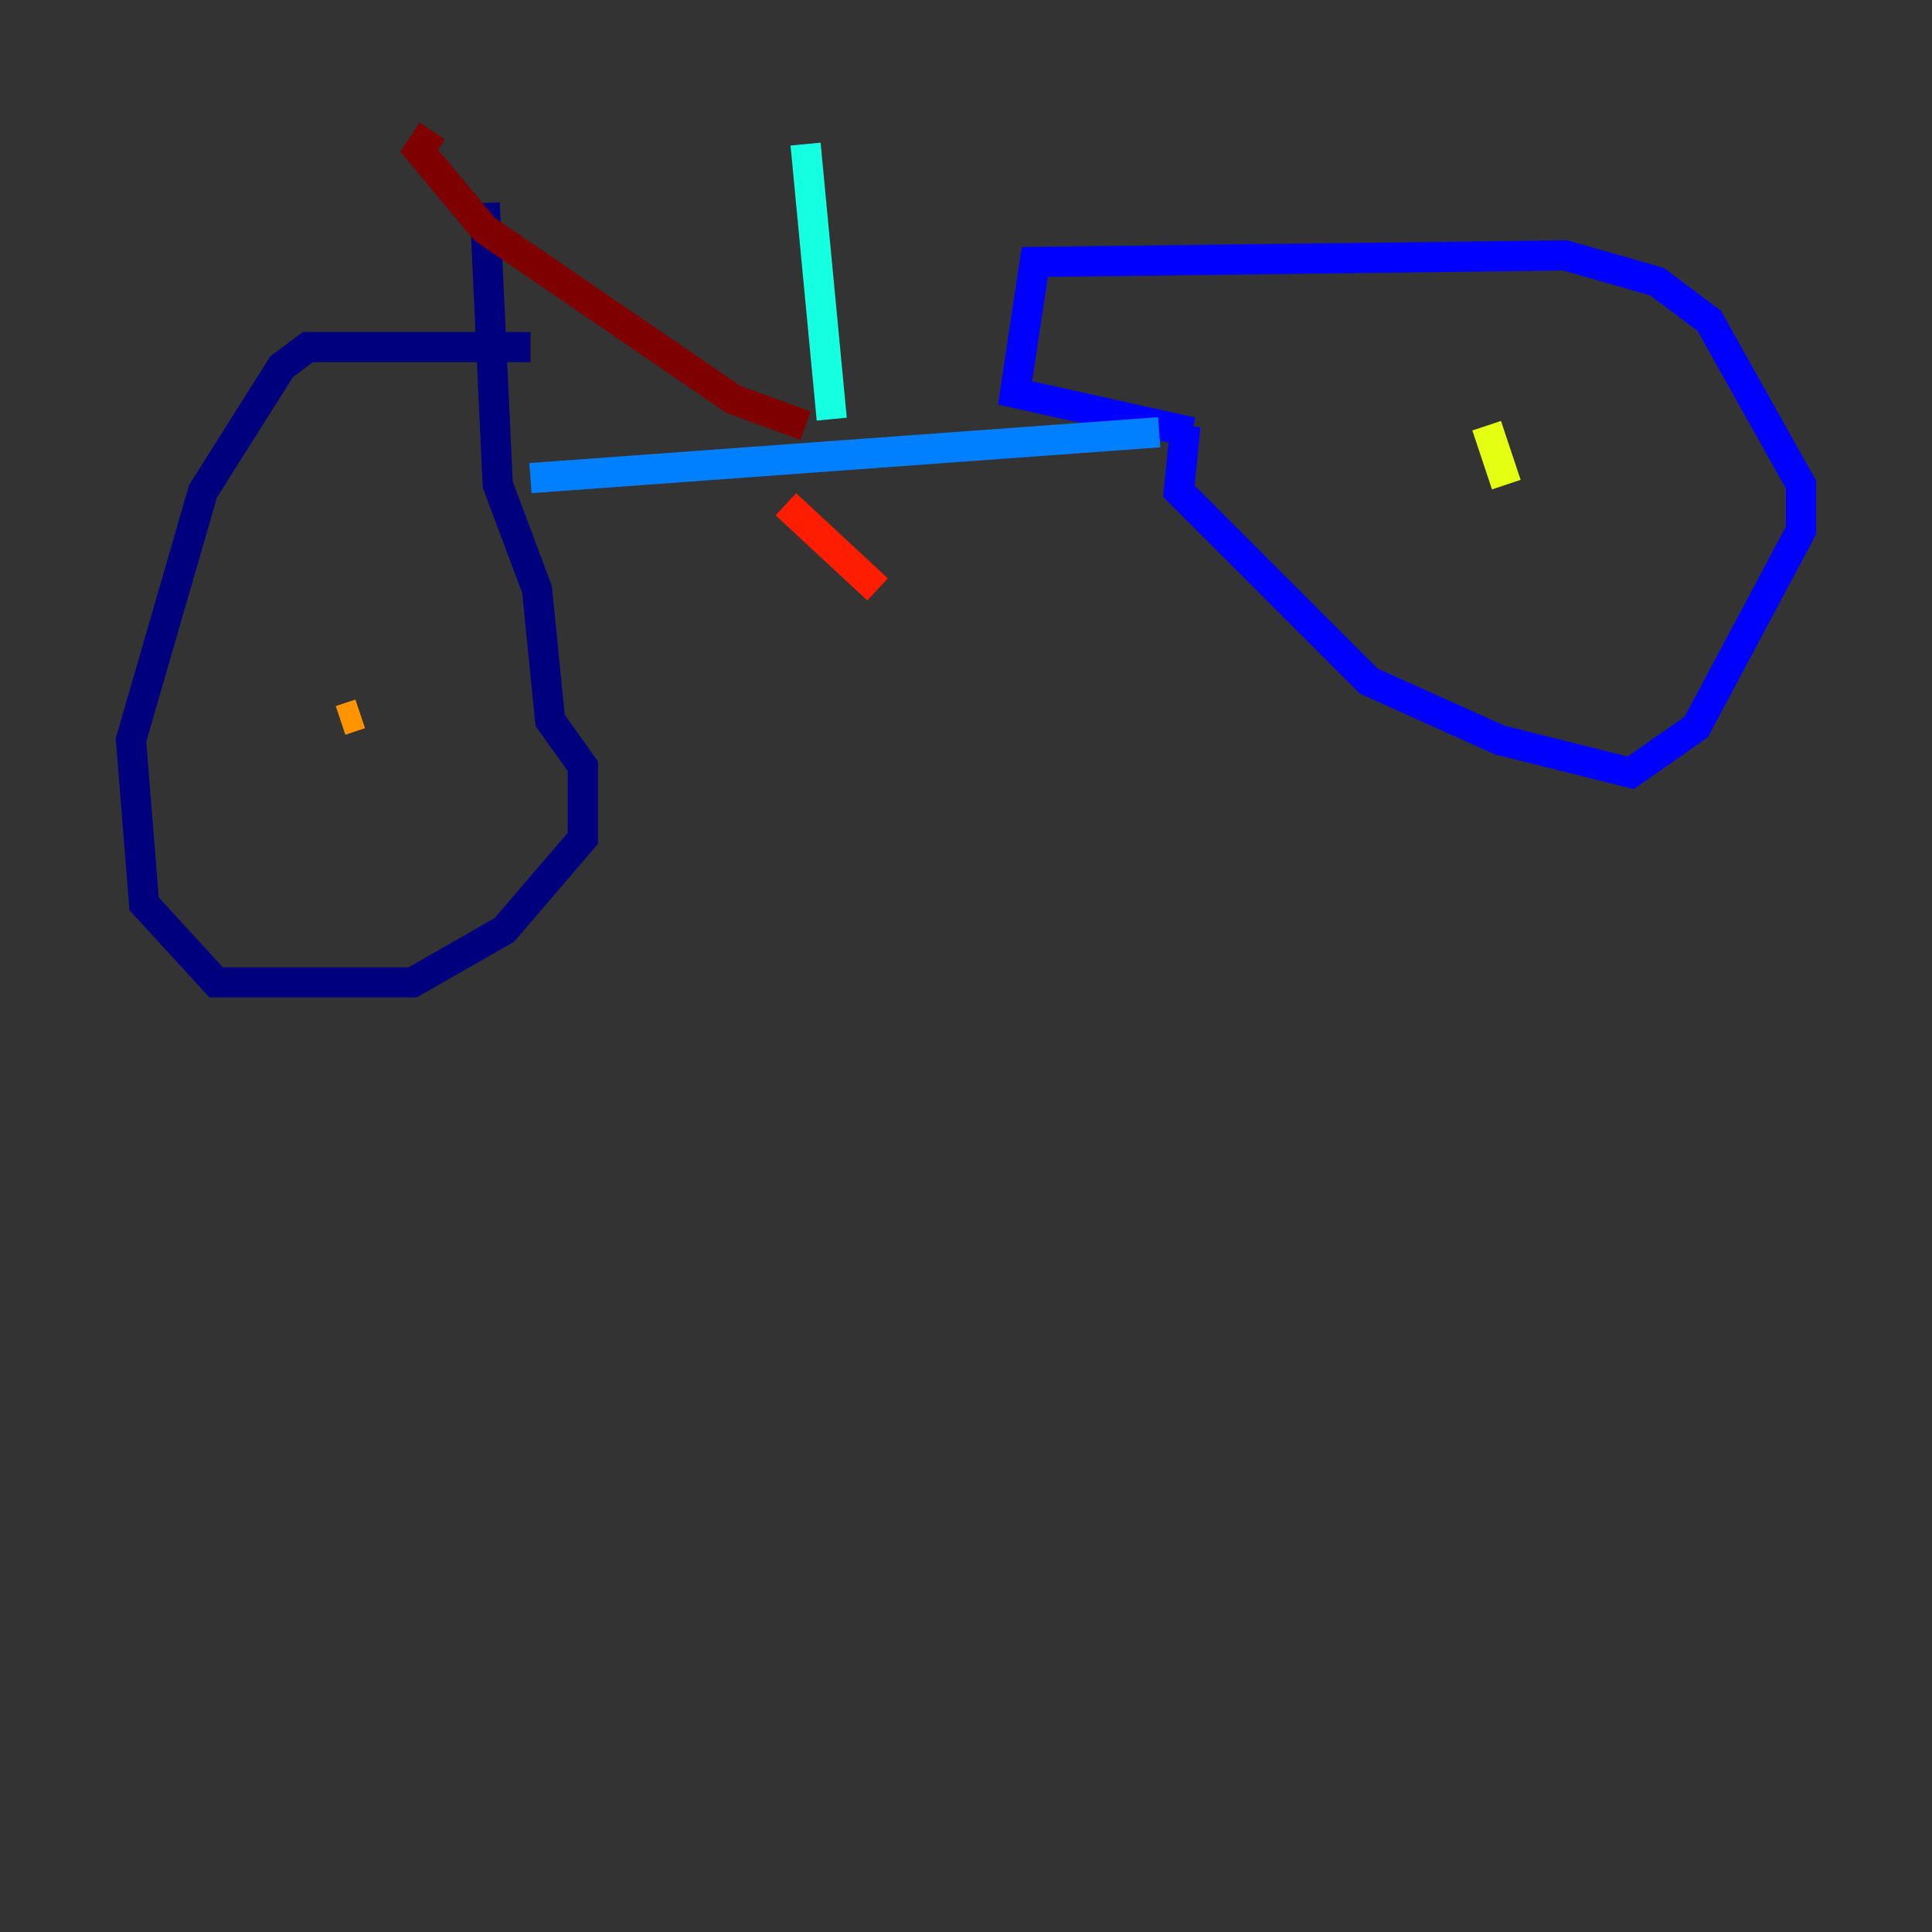 <?xml version="1.0" encoding="utf-8" ?>
<svg baseProfile="tiny" height="128" version="1.2" viewBox="0,0,128,128" width="128" xmlns="http://www.w3.org/2000/svg" xmlns:ev="http://www.w3.org/2001/xml-events" xmlns:xlink="http://www.w3.org/1999/xlink"><rect x="0" y="0" width="128" height="128" fill="#333333" stroke="none"/><defs /><polyline fill="none" points="35.146,22.997 20.393,22.997 18.658,24.298 13.451,32.542 8.678,49.031 9.546,59.878 14.319,65.085 27.336,65.085 33.41,61.614 38.617,55.539 38.617,50.766 36.447,47.729 35.58,39.051 32.976,32.108 32.108,13.451" stroke="#00007f" stroke-width="2" /><polyline fill="none" points="78.536,28.203 78.102,32.542 90.685,45.125 99.363,49.031 108.041,51.2 112.38,48.163 119.322,35.146 119.322,32.108 113.248,21.261 109.776,18.658 103.702,16.922 68.556,17.356 67.254,26.034 78.969,28.637" stroke="#0000ff" stroke-width="2" /><polyline fill="none" points="76.8,28.637 35.146,31.675" stroke="#0080ff" stroke-width="2" /><polyline fill="none" points="55.105,27.77 53.37,9.546" stroke="#15ffe1" stroke-width="2" /><polyline fill="none" points="21.695,43.824 21.695,43.824" stroke="#7cff79" stroke-width="2" /><polyline fill="none" points="99.797,32.108 98.495,28.203" stroke="#e4ff12" stroke-width="2" /><polyline fill="none" points="22.563,47.729 23.864,47.295" stroke="#ff9400" stroke-width="2" /><polyline fill="none" points="52.068,33.41 58.142,39.051" stroke="#ff1d00" stroke-width="2" /><polyline fill="none" points="53.37,28.203 48.597,26.468 32.108,15.186 27.77,9.98 28.637,8.678" stroke="#7f0000" stroke-width="2" /></svg>